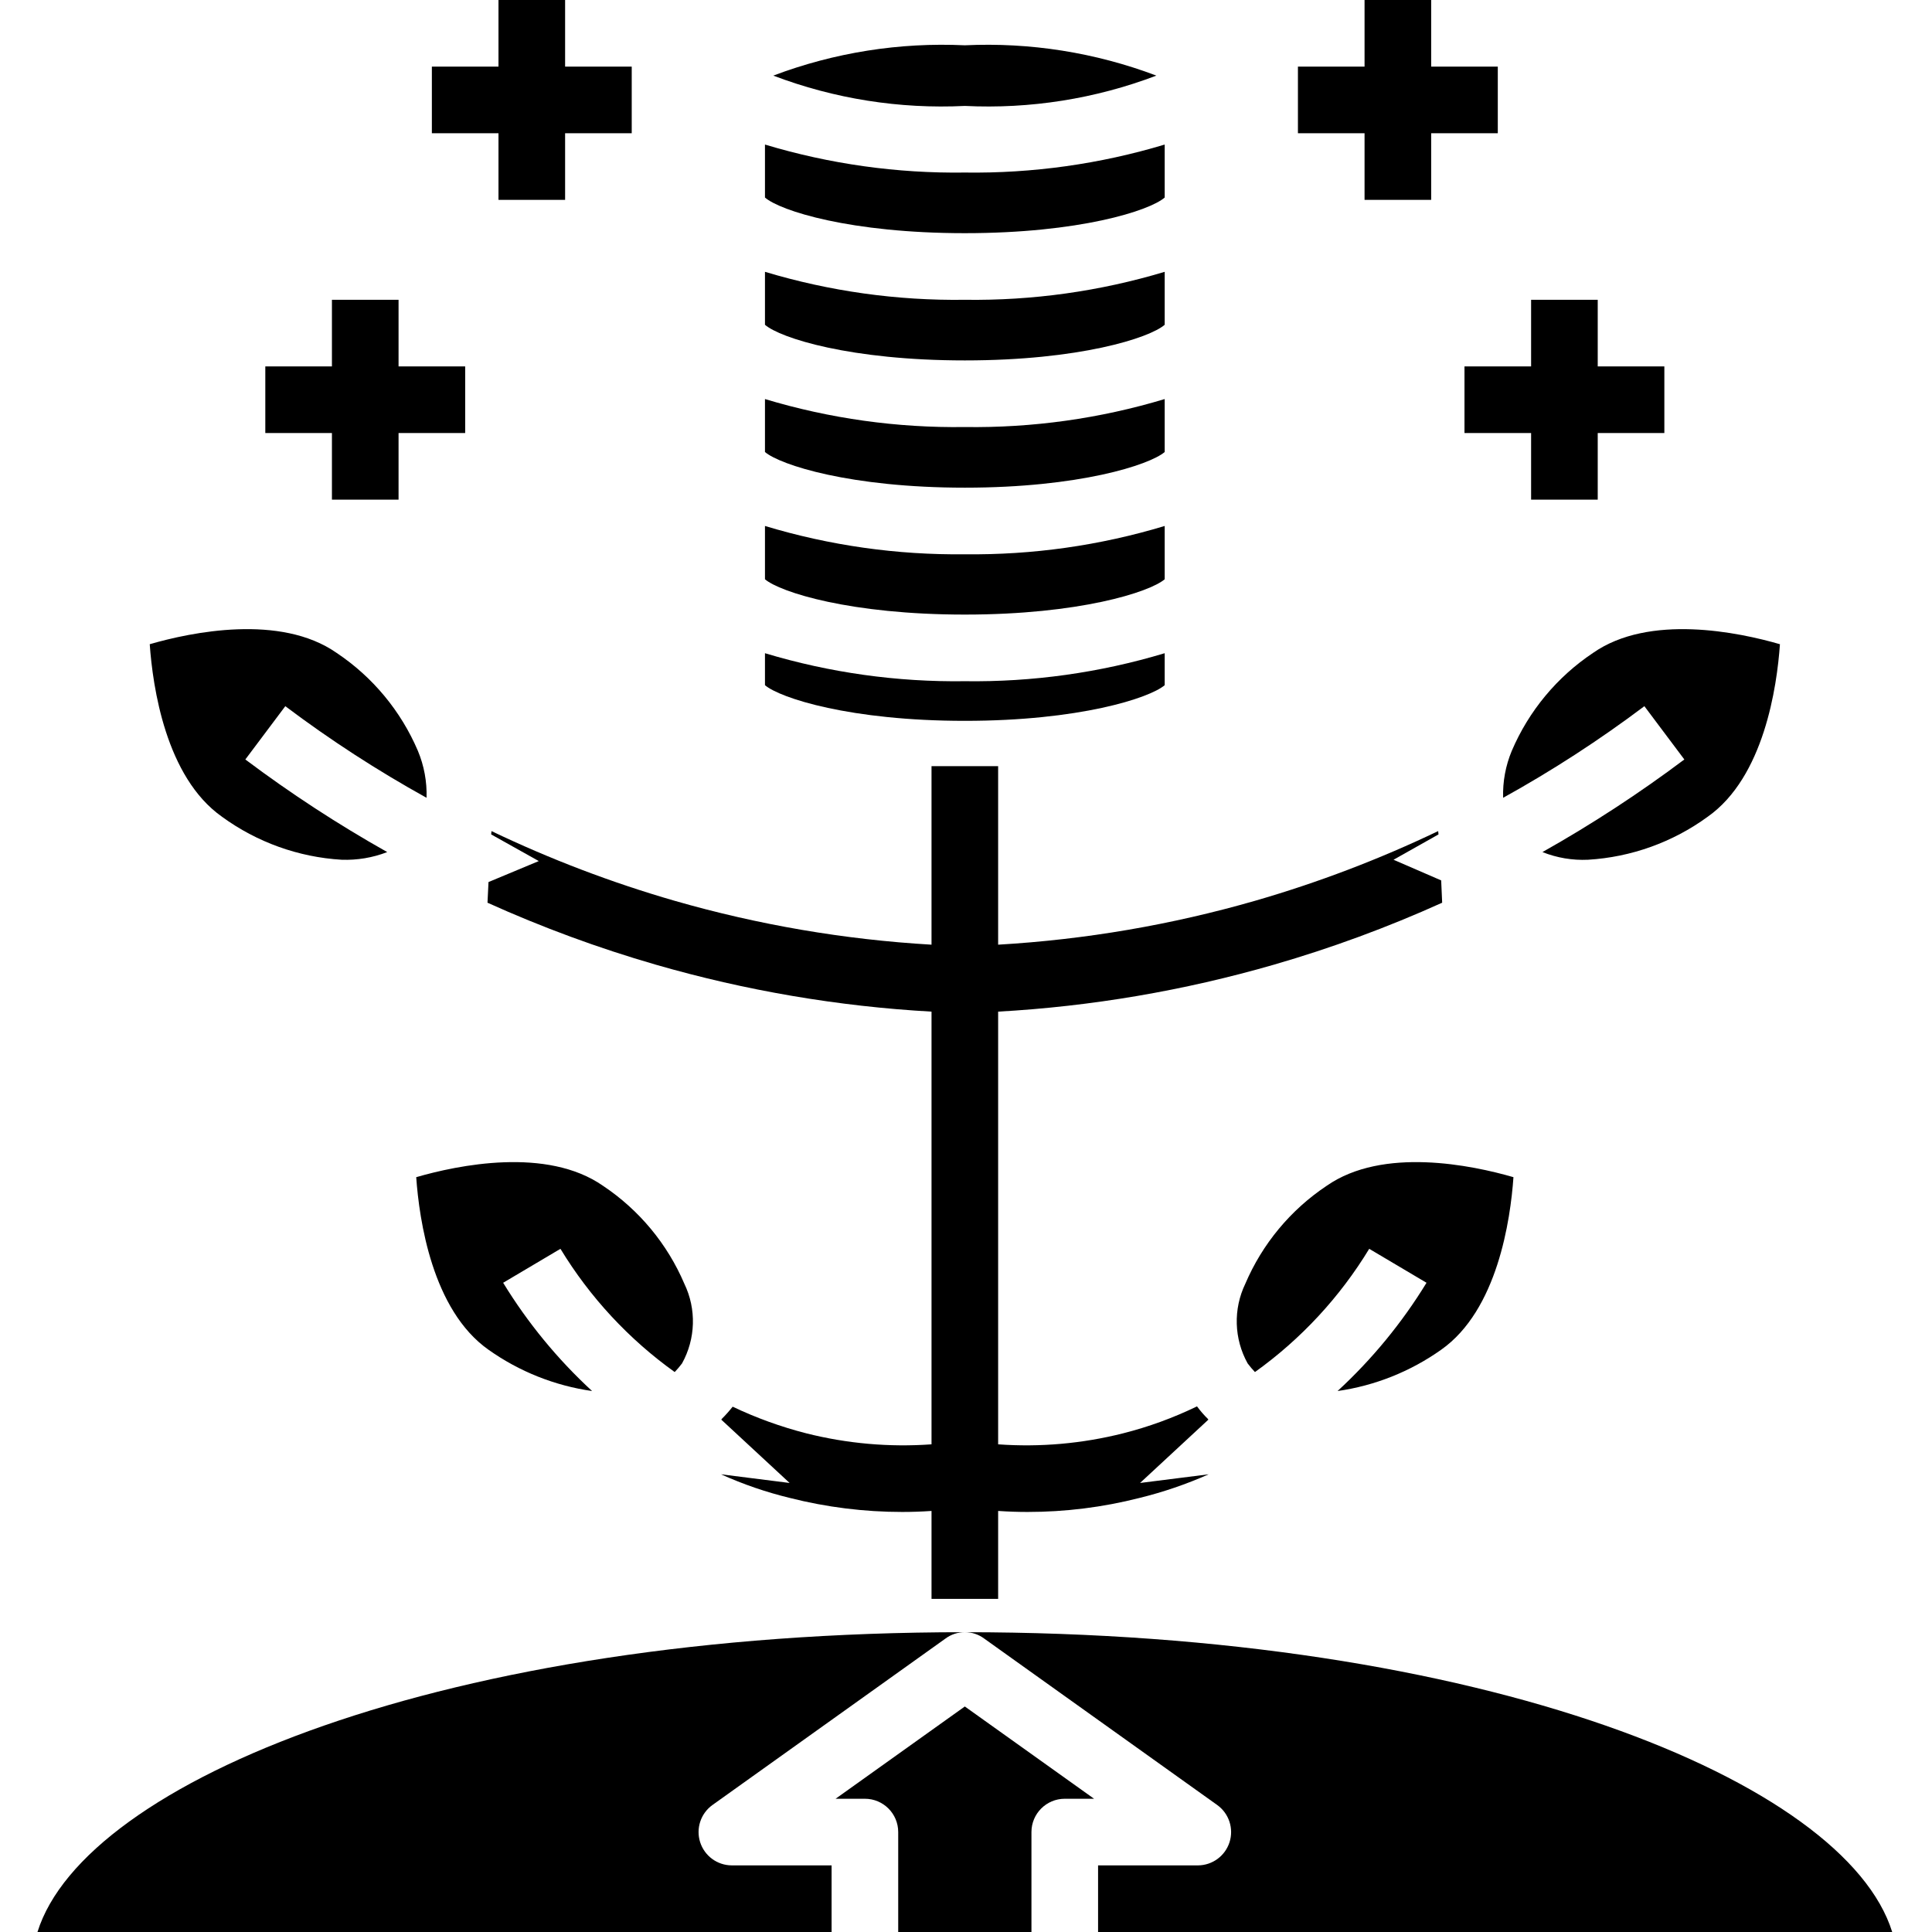<svg height="464pt" viewBox="-9 0 464 464" width="464pt" xmlns="http://www.w3.org/2000/svg"><path d="m270.719 78v-12.719c-15.562 4.68-31.75 6.945-48 6.719-16.25.227-32.438-2.039-48-6.719v12.719c3.68 3.199 20.562 8.559 48 8.559 27.441 0 44.32-5.359 48-8.559zm0 0"/><path d="m108.961 200.398 11.438 6.402-12.078 5.039-.242 4.961c13.098 5.914 26.598 10.887 40.402 14.879 21.586 6.238 43.805 10.023 66.238 11.281v103.918c-10.102.727-20.258-.168-30.078-2.641-6.086-1.559-12.008-3.699-17.68-6.398-.824 1.039-1.703 2.027-2.641 2.961l-.082.16 16.402 15.199-16.48-2.082c5.332 2.406 10.875 4.309 16.559 5.684 8.812 2.23 17.871 3.359 26.961 3.359 2.32 0 4.719-.082 7.039-.242v21.121h16v-21.121c2.32.16 4.723.242 7.043.242 9.062.004 18.094-1.121 26.879-3.359 5.703-1.398 11.273-3.301 16.641-5.684l-16.48 2.082 16.398-15.199-.078-.16c-.965-.938-1.848-1.957-2.641-3.039-5.684 2.758-11.637 4.93-17.762 6.477-9.793 2.473-19.922 3.367-30 2.641v-103.918c22.434-1.258 44.656-5.043 66.242-11.281 13.805-3.992 27.305-8.965 40.398-14.879l-.238-5.359-11.441-4.961 10.801-6.082-.082-.797c-14.152 6.77-28.844 12.363-43.918 16.719-20.133 5.797-40.848 9.34-61.762 10.559v-42.879h-16v42.879c-20.914-1.219-41.625-4.762-61.758-10.559-15.074-4.355-29.766-9.949-43.922-16.719zm0 0"/><path d="m270.719 164.559v-7.68c-15.562 4.684-31.75 6.949-48 6.723-16.25.227-32.438-2.039-48-6.723v7.68c3.68 3.121 20.562 8.562 48 8.562 27.441 0 44.32-5.441 48-8.562zm0 0"/><path d="m270.719 47.441v-12.723c-15.562 4.684-31.75 6.949-48 6.723-16.25.227-32.438-2.039-48-6.723v12.723c3.68 3.199 20.562 8.559 48 8.559 27.441 0 44.32-5.359 48-8.559zm0 0"/><path d="m268.719 18.16c-14.672-5.547-30.328-8.023-46-7.281-15.668-.742-31.324 1.734-46 7.281 14.668 5.574 30.328 8.051 46 7.281 15.672.77 31.332-1.707 46-7.281zm0 0"/><path d="m354.078 180.32c-1.488 3.566-2.199 7.414-2.078 11.281 11.805-6.535 23.141-13.887 33.922-22l9.598 12.797c-10.863 8.152-22.246 15.582-34.078 22.242 3.48 1.387 7.215 2.016 10.957 1.84 10.363-.621 20.332-4.203 28.723-10.32 13.52-9.52 16.641-31.199 17.359-41.441-9.922-2.879-31.359-7.359-44.879 2.082-8.656 5.777-15.438 13.949-19.523 23.52zm0 0"/><path d="m337.121 324.16c13.52-9.52 16.641-31.199 17.359-41.441-9.922-2.879-31.359-7.359-44.879 2.082-8.656 5.777-15.438 13.949-19.523 23.52-2.926 6.086-2.719 13.215.562 19.121.543.727 1.129 1.422 1.758 2.078 11.055-7.914 20.387-17.98 27.441-29.598l13.762 8.156c-5.883 9.617-13.074 18.367-21.363 26 8.965-1.281 17.496-4.68 24.883-9.918zm0 0"/><path d="m278.719 448h-24v16h190.723c-11.281-36.16-97.922-72-222.723-72 1.672-.012 3.301.523 4.641 1.52l56 40c2.801 2.027 3.984 5.629 2.93 8.922-1.059 3.293-4.109 5.535-7.57 5.559zm0 0"/><path d="m0 464h190.719v-16h-24c-3.457-.023-6.512-2.266-7.566-5.559-1.055-3.293.125-6.895 2.926-8.922l56-40c1.34-.996 2.973-1.531 4.641-1.52-124.797 0-211.438 35.84-222.719 72zm0 0"/><path d="m191.68 432h7.039c4.418 0 8 3.582 8 8v24h32v-24c0-4.418 3.582-8 8-8h7.043l-31.043-22.16zm0 0"/><path d="m44.32 196.16c8.391 6.117 18.355 9.699 28.719 10.32 3.742.137 7.469-.488 10.961-1.84-11.832-6.66-23.219-14.09-34.078-22.242l9.598-12.797c10.781 8.113 22.113 15.465 33.922 22 .121-3.867-.59-7.715-2.082-11.281-4.082-9.57-10.867-17.742-19.52-23.52-13.52-9.441-34.961-4.961-44.879-2.082.719 10.242 3.84 31.922 17.359 41.441zm0 0"/><path d="m153.039 329.52c.629-.656 1.219-1.352 1.762-2.078 3.277-5.906 3.488-13.035.559-19.121-4.082-9.57-10.867-17.742-19.52-23.52-13.52-9.441-34.961-4.961-44.879-2.082.719 10.242 3.84 31.922 17.359 41.441 7.387 5.238 15.914 8.637 24.879 9.918-8.289-7.633-15.477-16.383-21.359-26l13.762-8.156c7.055 11.617 16.387 21.684 27.438 29.598zm0 0"/><path d="m318.719 48h16v-16h16v-16h-16v-16h-16v16h-16v16h16zm0 0"/><path d="m342.719 104h16v16h16v-16h16v-16h-16v-16h-16v16h-16zm0 0"/><path d="m110.719 48h16v-16h16v-16h-16v-16h-16v16h-16v16h16zm0 0"/><path d="m70.719 120h16v-16h16v-16h-16v-16h-16v16h-16v16h16zm0 0"/><path d="m270.719 139.121v-12.801c-15.559 4.699-31.746 6.992-48 6.801-16.25.191-32.438-2.102-48-6.801v12.801c3.68 3.117 20.562 8.48 48 8.48 27.441 0 44.32-5.363 48-8.48zm0 0"/><path d="m270.719 108.559v-12.719c-15.562 4.684-31.75 6.949-48 6.719-16.25.23-32.438-2.035-48-6.719v12.719c3.68 3.121 20.562 8.562 48 8.562 27.441 0 44.32-5.441 48-8.562zm0 0"/></svg>